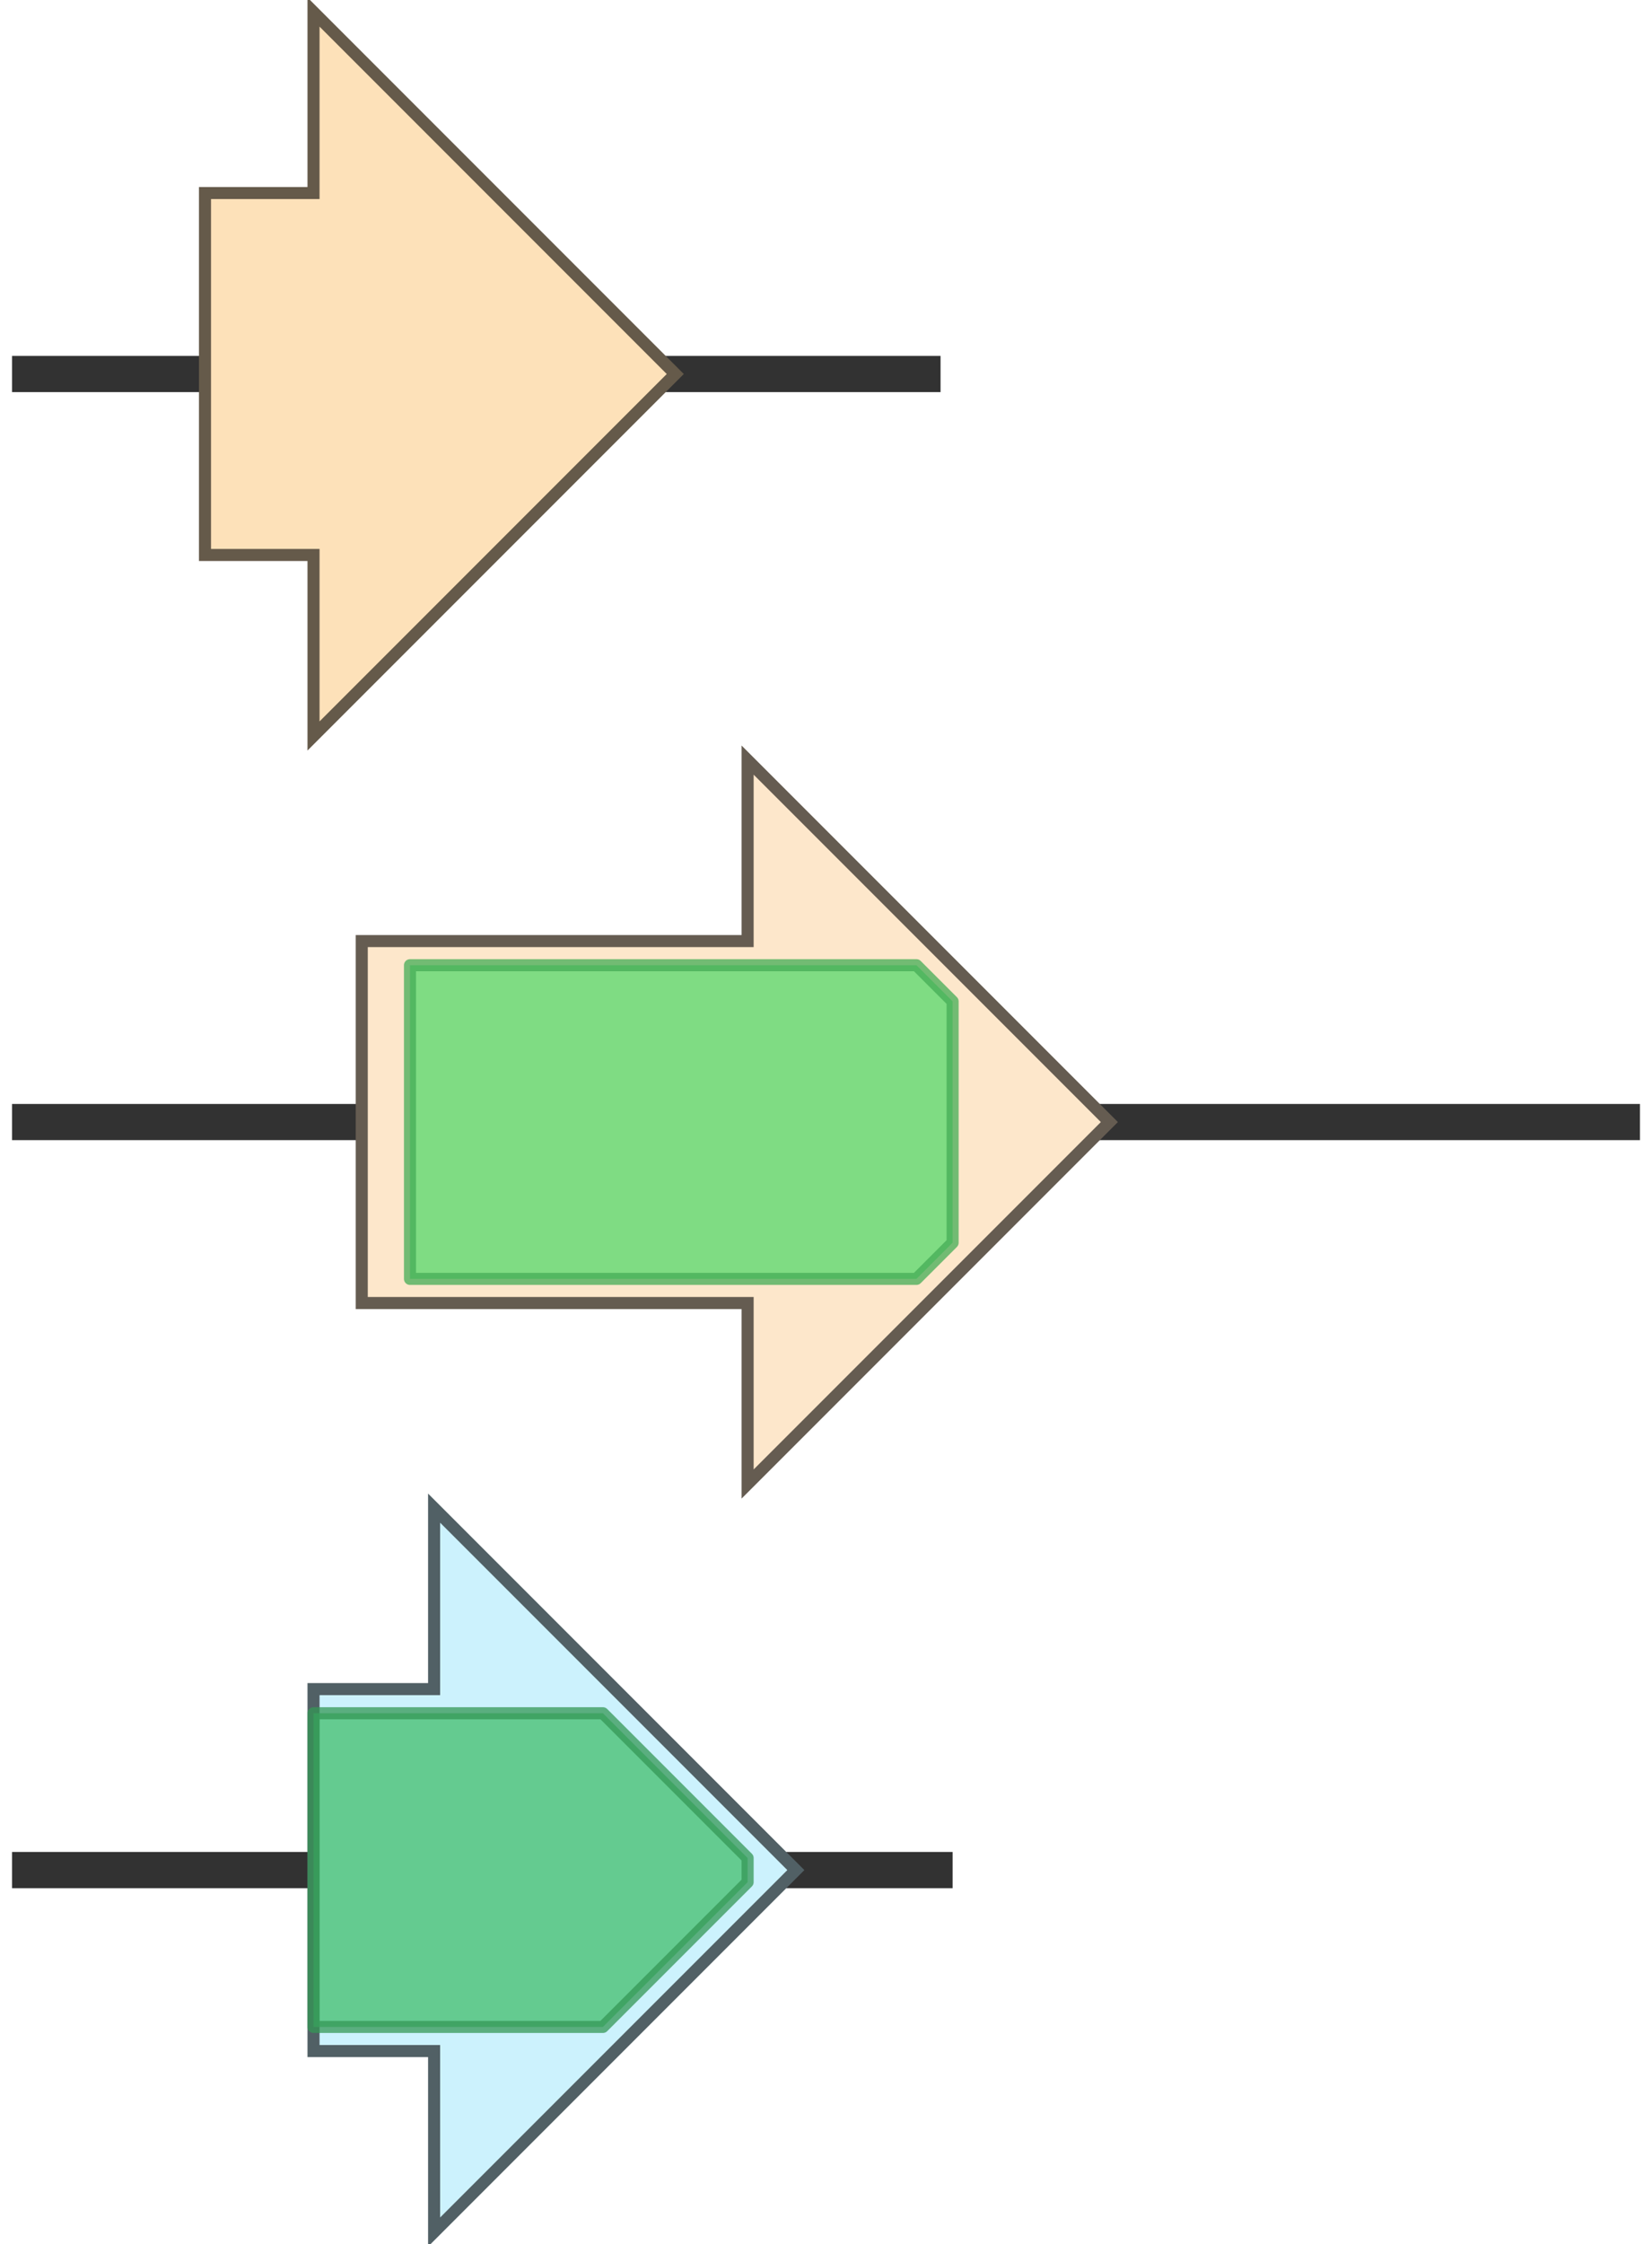 <svg version="1.1" baseProfile="full" xmlns="http://www.w3.org/2000/svg" width="137" height="186">
	<line x1="1" y1="31" x2="78" y2="31" style="stroke:rgb(50,50,50); stroke-width:3 "/>
	<line x1="1" y1="93" x2="136" y2="93" style="stroke:rgb(50,50,50); stroke-width:3 "/>
	<line x1="1" y1="155" x2="79" y2="155" style="stroke:rgb(50,50,50); stroke-width:3 "/>
	<g>
		<title>TRI6</title>
		<polygon class="TRI6" points="17,16 26,16 26,1 56,31 26,61 26,46 17,46" fill="rgb(253,225,185)" fill-opacity="1.0" stroke="rgb(101,90,74)" stroke-width="1" />
	</g>
	<g>
		<title>TRI4</title>
		<polygon class="TRI4" points="30,78 62,78 62,63 92,93 62,123 62,108 30,108" fill="rgb(253,231,203)" fill-opacity="1.0" stroke="rgb(101,92,81)" stroke-width="1" />
		<g>
			<title>PF00067</title>
			<polygon class="PF00067" points="34,80 76,80 79,83 79,103 76,106 34,106" stroke-linejoin="round" width="45" height="26" fill="rgb(85,216,107)" stroke="rgb(68,172,85)" stroke-width="1" opacity="0.75" />
		</g>
	</g>
	<g>
		<title>TRI5</title>
		<polygon class="TRI5" points="26,140 36,140 36,125 66,155 36,185 36,170 26,170" fill="rgb(204,242,253)" fill-opacity="1.0" stroke="rgb(81,96,101)" stroke-width="1" />
		<g>
			<title>PF06330</title>
			<polygon class="PF06330" points="26,142 50,142 62,154 62,156 50,168 26,168" stroke-linejoin="round" width="36" height="26" fill="rgb(66,189,108)" stroke="rgb(52,151,86)" stroke-width="1" opacity="0.75" />
		</g>
	</g>
</svg>

